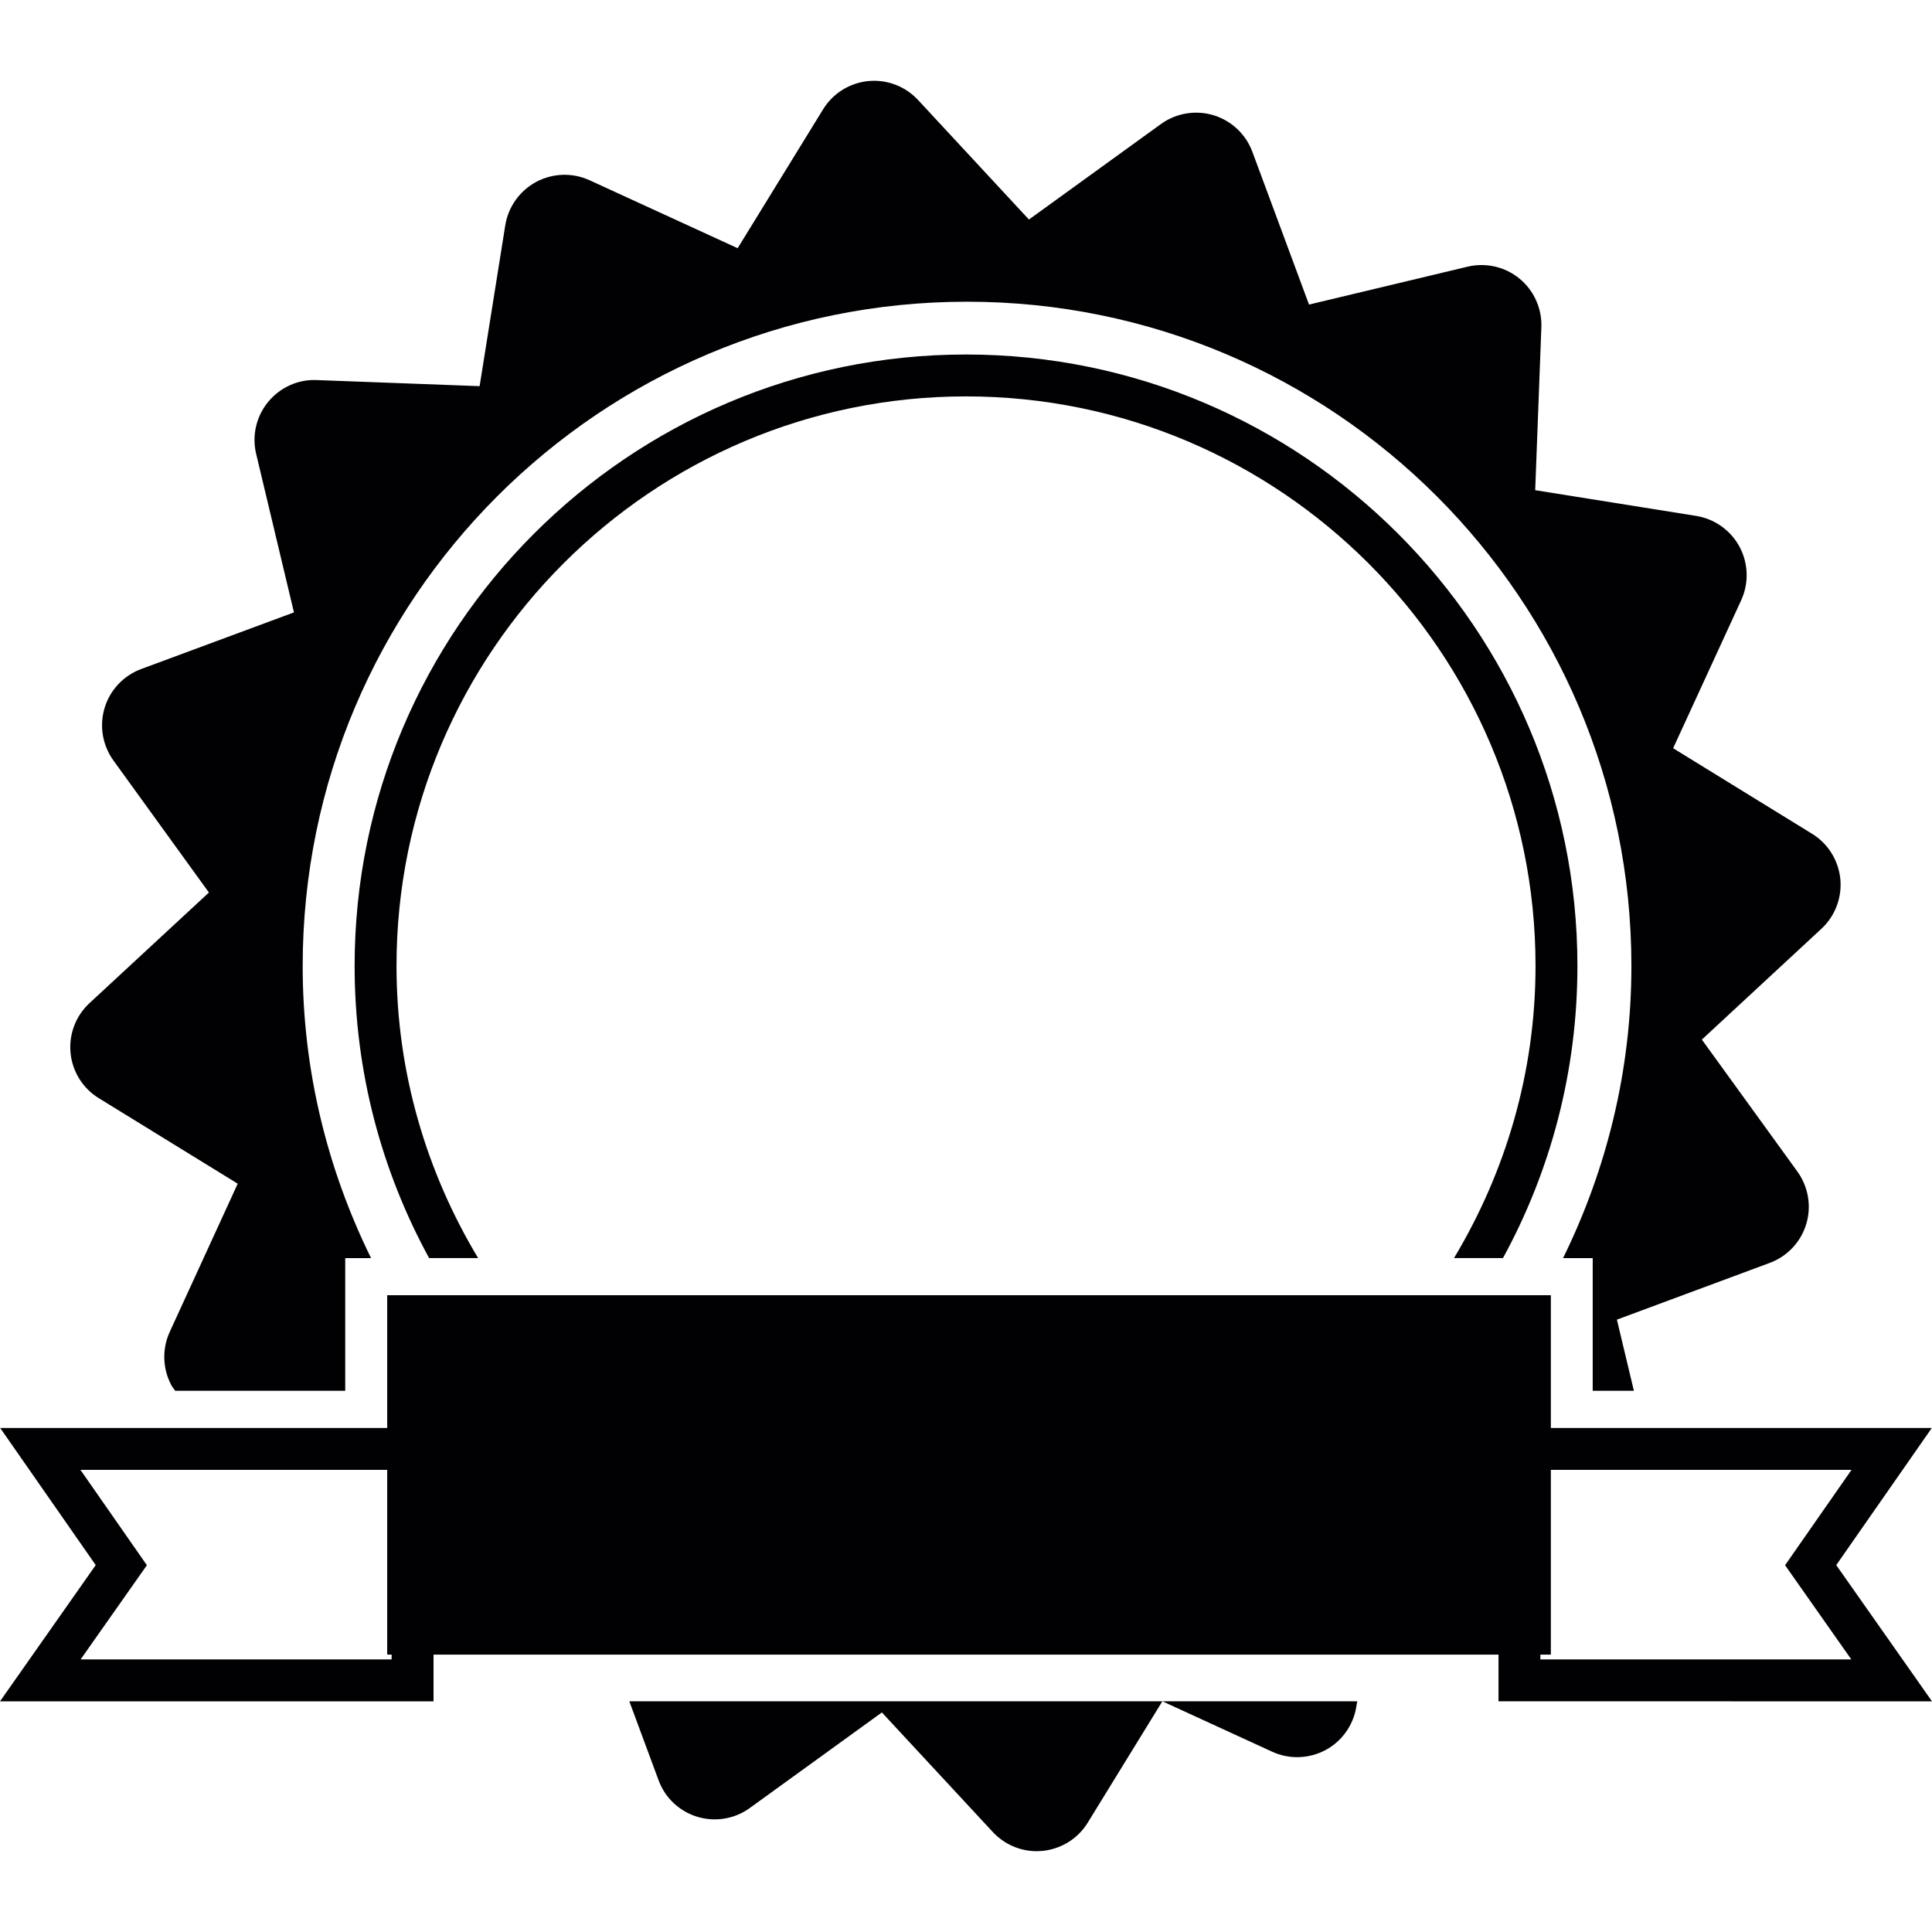 <?xml version="1.0" encoding="iso-8859-1"?>
<!-- Generator: Adobe Illustrator 18.1.1, SVG Export Plug-In . SVG Version: 6.00 Build 0)  -->
<svg version="1.1" id="Capa_1" xmlns="http://www.w3.org/2000/svg" xmlns:xlink="http://www.w3.org/1999/xlink" x="0px" y="0px"
	 viewBox="0 0 52.073 52.073" style="enable-background:new 0 0 52.073 52.073;" xml:space="preserve">
<g>
	<g>
		<g>
			<path style="fill:#010002;" d="M17.751,47.984c0.173,0.474,0.561,0.837,1.044,0.984c0.483,0.146,1.009,0.059,1.417-0.239
				l3.557-2.574l2.988,3.221c0.31,0.333,0.738,0.519,1.185,0.519c0.053,0,0.105-0.006,0.158-0.008
				c0.502-0.051,0.955-0.33,1.219-0.764l2.01-3.268H16.962L17.751,47.984z"/>
			<path style="fill:#010002;" d="M2.666,29.601l3.741,2.303l-1.832,3.994c-0.21,0.458-0.195,0.989,0.043,1.436
				c0.029,0.056,0.07,0.101,0.106,0.152h4.581V33.91h0.696c-1.169-2.379-1.843-5.043-1.843-7.872c0-9.89,8.016-17.906,17.906-17.906
				s17.907,8.017,17.907,17.906c0,2.829-0.674,5.493-1.842,7.872h0.799v3.576h1.11l-0.458-1.918l4.119-1.529
				c0.473-0.175,0.837-0.561,0.984-1.045c0.146-0.481,0.058-1.007-0.238-1.417L45.87,28.02l3.221-2.986
				c0.372-0.345,0.56-0.842,0.511-1.345c-0.051-0.502-0.332-0.954-0.763-1.217l-3.743-2.305l1.834-3.989
				c0.211-0.459,0.195-0.99-0.043-1.438c-0.238-0.445-0.673-0.755-1.171-0.835l-4.338-0.693l0.166-4.389
				c0.019-0.506-0.198-0.993-0.589-1.313c-0.391-0.322-0.908-0.438-1.4-0.322l-4.273,1.021l-1.527-4.117
				c-0.177-0.476-0.564-0.838-1.045-0.986c-0.484-0.146-1.008-0.059-1.418,0.236l-3.559,2.575l-2.988-3.221
				c-0.344-0.371-0.838-0.56-1.343-0.511c-0.502,0.05-0.954,0.332-1.218,0.763L19.882,6.69L15.89,4.858
				c-0.458-0.21-0.99-0.193-1.435,0.043C14.01,5.14,13.7,5.571,13.619,6.07l-0.692,4.338l-4.39-0.164
				c-0.5-0.025-0.99,0.199-1.311,0.59c-0.319,0.39-0.44,0.906-0.322,1.398l1.019,4.274l-4.119,1.527
				c-0.472,0.176-0.838,0.561-0.984,1.046c-0.146,0.484-0.059,1.006,0.237,1.418l2.574,3.559L2.41,27.039
				c-0.372,0.346-0.558,0.841-0.508,1.346C1.953,28.886,2.234,29.338,2.666,29.601z"/>
			<path style="fill:#010002;" d="M34.289,47.214c0.457,0.21,0.988,0.194,1.436-0.044c0.443-0.236,0.752-0.67,0.832-1.171
				l0.024-0.144H31.33L34.289,47.214z"/>
			<path style="fill:#010002;" d="M40.51,33.908c1.279-2.341,2.006-5.022,2.006-7.874c0-9.087-7.393-16.479-16.479-16.479
				c-9.087,0-16.479,7.392-16.479,16.479c0,2.851,0.728,5.532,2.007,7.874h1.321c-1.386-2.306-2.199-4.994-2.199-7.874
				c0-8.464,6.886-15.35,15.35-15.35s15.35,6.886,15.35,15.35c0,2.88-0.812,5.568-2.197,7.874H40.51z"/>
			<path style="fill:#010002;" d="M52.073,45.856l-2.581-3.672l2.576-3.696H41.8V34.91H10.436v3.578H0.005l2.575,3.696L0,45.856
				h11.685v-1.259h28.704v1.258L52.073,45.856L52.073,45.856z M10.555,44.726H2.173l1.786-2.539l-1.791-2.57h8.268v4.98h0.12
				L10.555,44.726L10.555,44.726z M41.518,44.597H41.8v-4.98h8.104l-1.791,2.57l1.785,2.539h-8.381L41.518,44.597L41.518,44.597z"/>
		</g>
	</g>
</g>
<g>
</g>
<g>
</g>
<g>
</g>
<g>
</g>
<g>
</g>
<g>
</g>
<g>
</g>
<g>
</g>
<g>
</g>
<g>
</g>
<g>
</g>
<g>
</g>
<g>
</g>
<g>
</g>
<g>
</g>
</svg>
